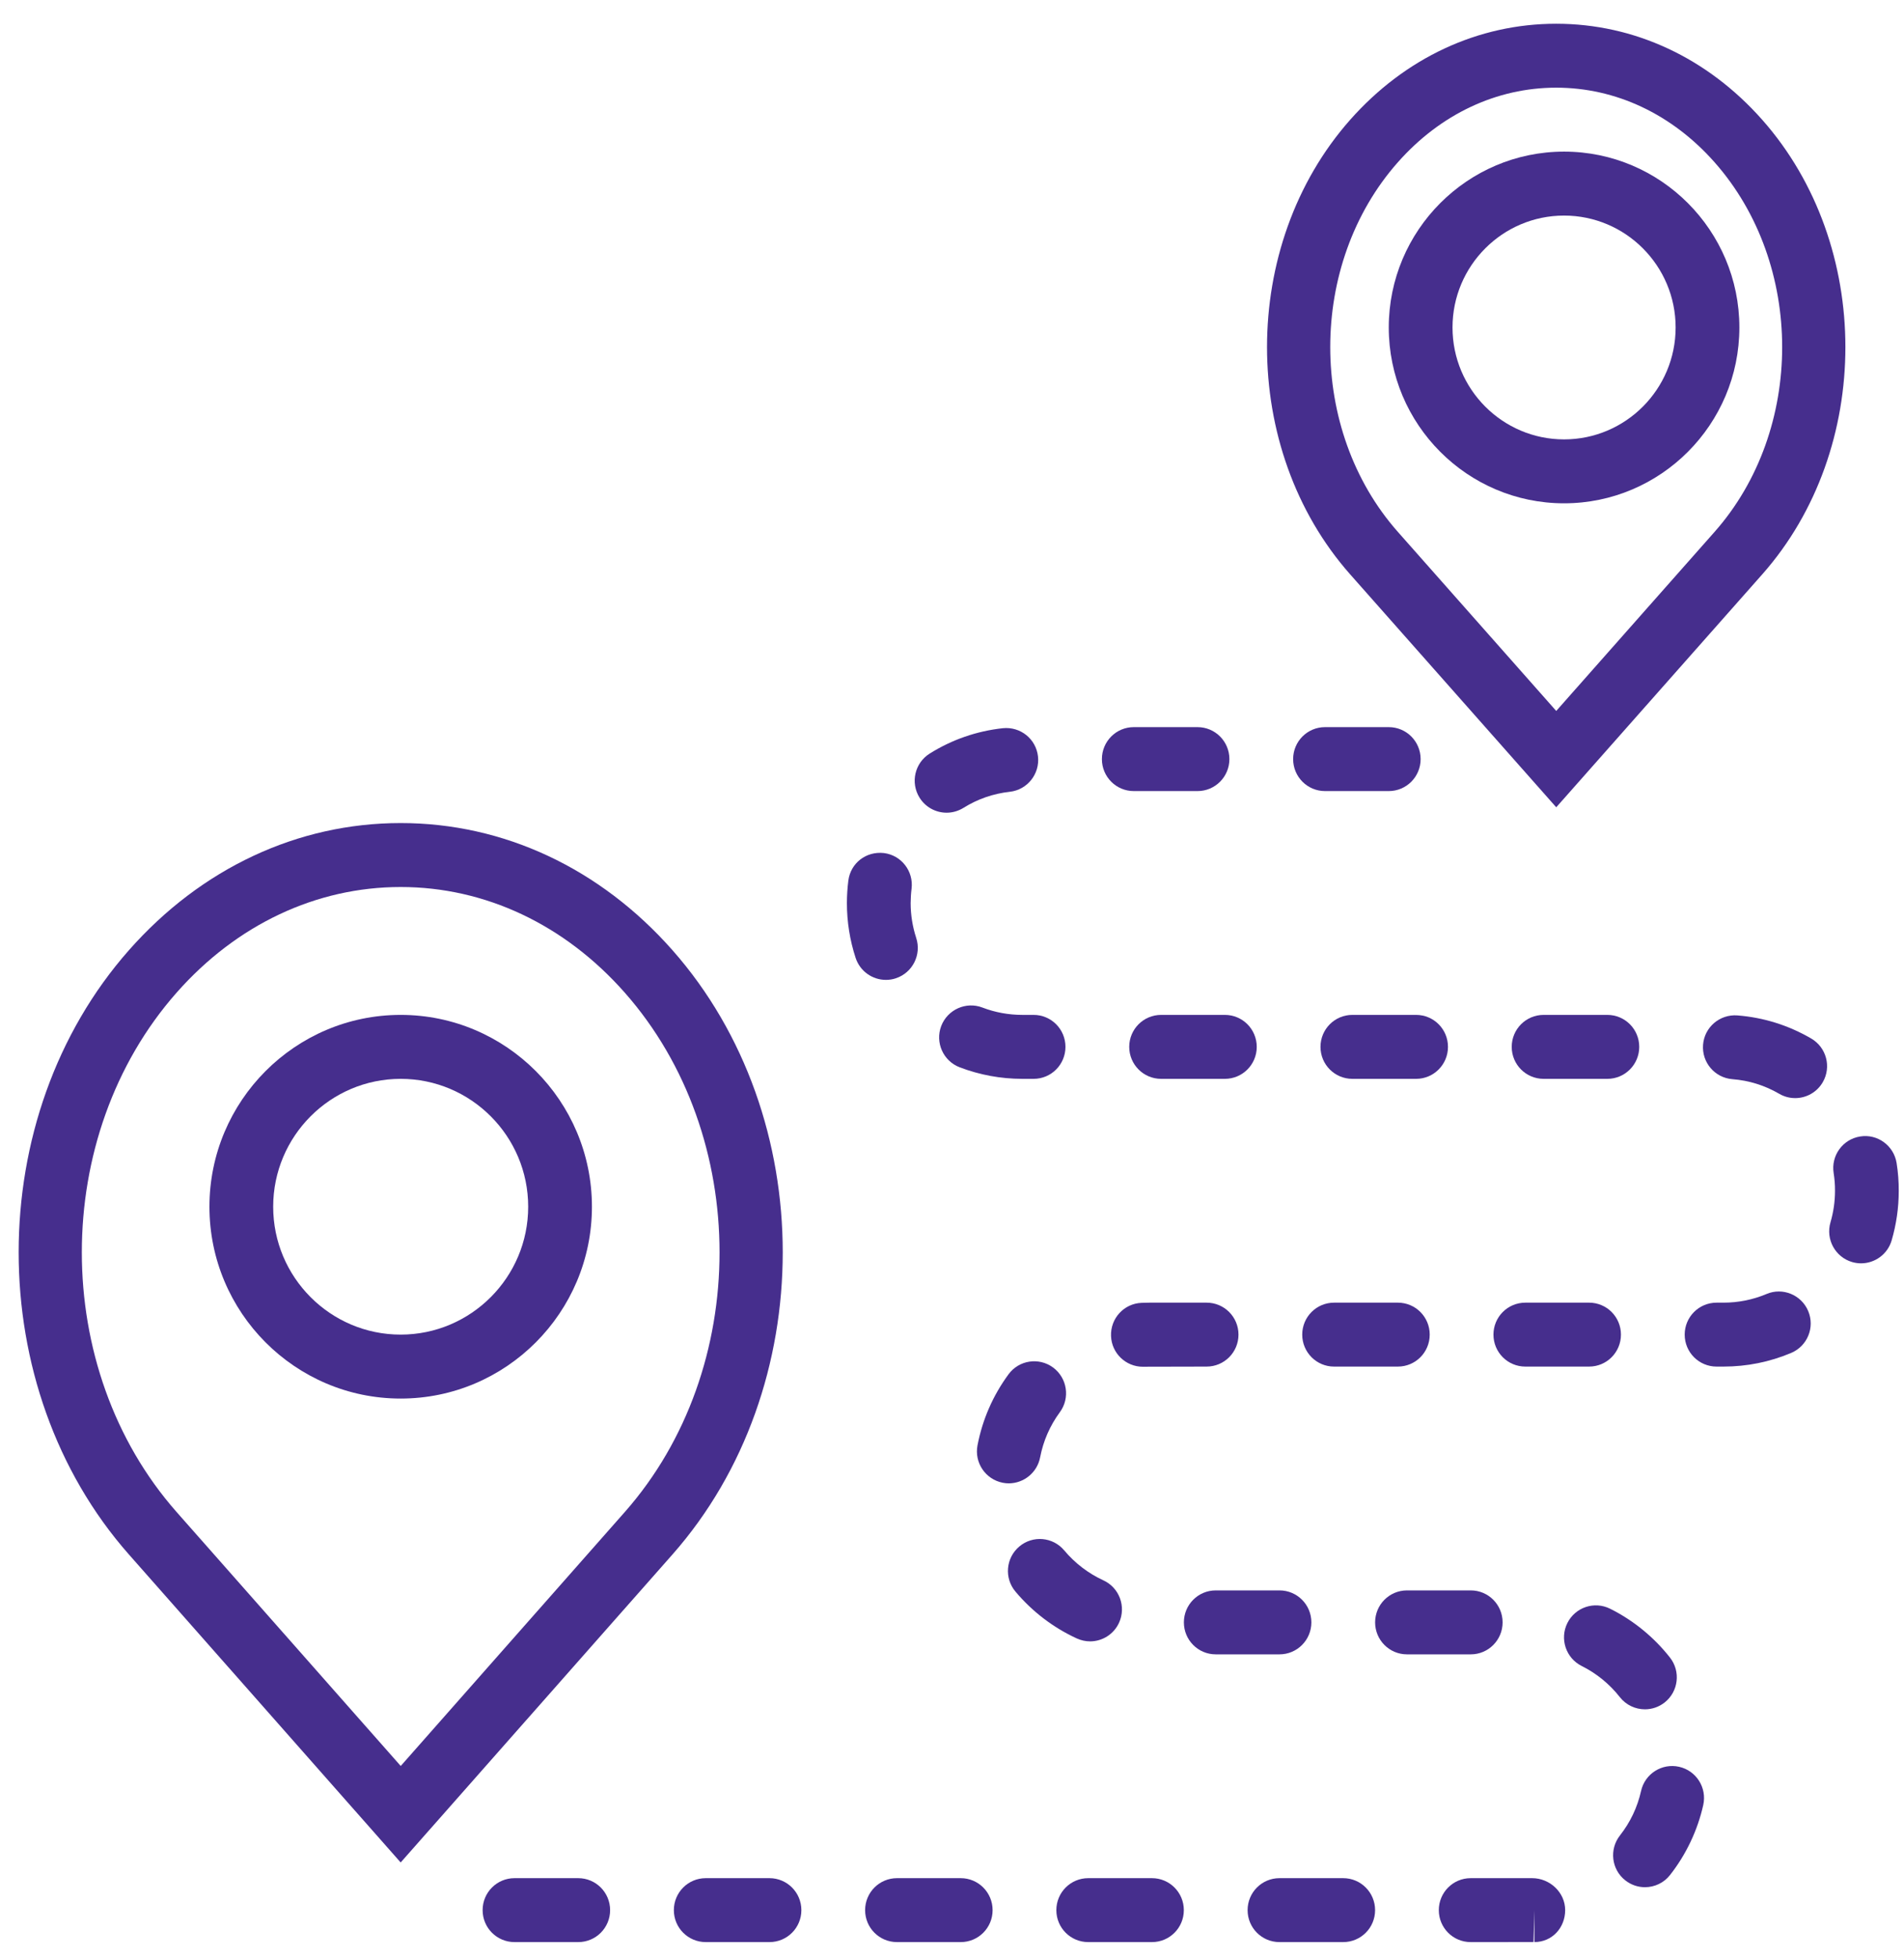 <svg width="71" height="73" viewBox="0 0 71 73" fill="none" xmlns="http://www.w3.org/2000/svg">
<path d="M25.077 35.421C22.378 32.364 18.779 30.681 14.941 30.681C11.104 30.681 7.505 32.364 4.807 35.421C-0.675 41.632 -0.675 51.735 4.807 57.946L14.941 69.427L25.076 57.946C30.559 51.735 30.559 41.632 25.077 35.421ZM23.297 56.365L14.943 65.83L6.587 56.365C1.873 51.027 1.873 42.34 6.587 37.001C8.827 34.463 11.795 33.065 14.941 33.065C18.087 33.065 21.056 34.463 23.296 37.001C28.01 42.34 28.01 51.026 23.297 56.365Z" fill="#462E8D"/>
<path d="M58.032 30.093L65.714 21.41C69.848 16.738 69.848 9.138 65.714 4.466C63.67 2.156 60.941 0.885 58.03 0.885C55.121 0.885 52.392 2.156 50.347 4.466C46.214 9.138 46.214 16.738 50.347 21.41L58.032 30.093ZM52.126 6.049C53.712 4.255 55.809 3.268 58.03 3.268C60.253 3.268 62.349 4.255 63.936 6.049C67.297 9.847 67.297 16.028 63.936 19.827L58.032 26.502L52.126 19.827C48.764 16.028 48.764 9.847 52.126 6.049Z" fill="#462E8D"/>
<path d="M62.616 65.861C61.975 65.716 61.339 66.119 61.195 66.762C61.059 67.37 60.794 67.928 60.407 68.421C60.002 68.938 60.09 69.688 60.607 70.094C60.826 70.266 61.084 70.349 61.34 70.349C61.693 70.349 62.042 70.193 62.276 69.894C62.875 69.131 63.303 68.23 63.514 67.286C63.658 66.642 63.256 66.005 62.616 65.861Z" fill="#462E8D"/>
<path d="M38.121 37.832C37.606 37.831 37.106 37.739 36.633 37.558C36.024 37.325 35.334 37.632 35.098 38.247C34.865 38.862 35.173 39.551 35.785 39.785C36.529 40.069 37.312 40.215 38.118 40.216H38.543C39.2 40.216 39.731 39.683 39.731 39.024C39.731 38.365 39.2 37.832 38.543 37.832H38.121Z" fill="#462E8D"/>
<path d="M35.299 30.295C35.514 30.295 35.73 30.236 35.927 30.115C36.453 29.786 37.035 29.584 37.655 29.515C38.307 29.443 38.778 28.854 38.707 28.2C38.635 27.545 38.052 27.078 37.395 27.145C36.417 27.253 35.5 27.57 34.668 28.091C34.111 28.439 33.942 29.174 34.289 29.733C34.515 30.096 34.902 30.295 35.299 30.295Z" fill="#462E8D"/>
<path d="M21.563 70.012H19.186C18.529 70.012 17.997 70.545 17.997 71.204C17.997 71.863 18.529 72.395 19.186 72.395H21.563C22.22 72.395 22.751 71.863 22.751 71.204C22.751 70.545 22.219 70.012 21.563 70.012Z" fill="#462E8D"/>
<path d="M42.873 48.559C42.77 48.559 42.669 48.561 42.568 48.566C41.912 48.592 41.404 49.147 41.43 49.805C41.455 50.447 41.982 50.948 42.616 50.948C42.633 50.948 42.649 50.948 42.666 50.947L44.994 50.942C45.651 50.942 46.183 50.41 46.183 49.75C46.183 49.091 45.651 48.559 44.994 48.559H42.873Z" fill="#462E8D"/>
<path d="M42.278 29.489H44.655C45.313 29.489 45.844 28.956 45.844 28.297C45.844 27.638 45.313 27.105 44.655 27.105H42.278C41.621 27.105 41.09 27.638 41.09 28.297C41.09 28.956 41.621 29.489 42.278 29.489Z" fill="#462E8D"/>
<path d="M56.88 48.559C56.222 48.559 55.691 49.091 55.691 49.75C55.691 50.41 56.222 50.942 56.88 50.942H59.257C59.914 50.942 60.445 50.41 60.445 49.75C60.445 49.091 59.914 48.559 59.257 48.559H56.88Z" fill="#462E8D"/>
<path d="M61.127 39.024C61.127 38.365 60.595 37.832 59.938 37.832H57.561C56.904 37.832 56.372 38.365 56.372 39.024C56.372 39.683 56.904 40.216 57.561 40.216H59.938C60.594 40.216 61.127 39.683 61.127 39.024Z" fill="#462E8D"/>
<path d="M49.748 50.942H52.126C52.783 50.942 53.314 50.41 53.314 49.75C53.314 49.091 52.783 48.559 52.126 48.559H49.748C49.091 48.559 48.56 49.091 48.56 49.75C48.56 50.41 49.092 50.942 49.748 50.942Z" fill="#462E8D"/>
<path d="M51.787 29.489C52.444 29.489 52.975 28.956 52.975 28.297C52.975 27.638 52.444 27.105 51.787 27.105H49.41C48.752 27.105 48.221 27.638 48.221 28.297C48.221 28.956 48.752 29.489 49.41 29.489H51.787Z" fill="#462E8D"/>
<path d="M43.298 37.832C42.641 37.832 42.109 38.365 42.109 39.024C42.109 39.683 42.641 40.216 43.298 40.216H45.675C46.333 40.216 46.864 39.683 46.864 39.024C46.864 38.365 46.333 37.832 45.675 37.832H43.298Z" fill="#462E8D"/>
<path d="M53.995 39.024C53.995 38.365 53.464 37.832 52.806 37.832H50.429C49.772 37.832 49.241 38.365 49.241 39.024C49.241 39.683 49.772 40.216 50.429 40.216H52.806C53.463 40.216 53.995 39.683 53.995 39.024Z" fill="#462E8D"/>
<path d="M70.724 43.353C70.62 42.702 70.007 42.257 69.362 42.365C68.713 42.468 68.272 43.081 68.377 43.73C68.41 43.943 68.429 44.158 68.427 44.388C68.427 44.789 68.37 45.184 68.258 45.566C68.074 46.197 68.434 46.86 69.065 47.045C69.177 47.077 69.288 47.093 69.399 47.093C69.913 47.093 70.388 46.757 70.54 46.236C70.715 45.636 70.804 45.015 70.804 44.397C70.806 44.053 70.78 43.702 70.724 43.353Z" fill="#462E8D"/>
<path d="M50.088 70.012H47.711C47.054 70.012 46.523 70.545 46.523 71.204C46.523 71.863 47.054 72.395 47.711 72.395H50.088C50.746 72.395 51.277 71.863 51.277 71.204C51.277 70.545 50.744 70.012 50.088 70.012Z" fill="#462E8D"/>
<path d="M42.957 70.012H40.58C39.922 70.012 39.391 70.545 39.391 71.204C39.391 71.863 39.922 72.395 40.58 72.395H42.957C43.614 72.395 44.145 71.863 44.145 71.204C44.145 70.545 43.613 70.012 42.957 70.012Z" fill="#462E8D"/>
<path d="M56.032 60.477C56.032 59.818 55.501 59.285 54.844 59.285H52.467C51.809 59.285 51.278 59.818 51.278 60.477C51.278 61.136 51.809 61.669 52.467 61.669H54.844C55.5 61.669 56.032 61.136 56.032 60.477Z" fill="#462E8D"/>
<path d="M48.901 60.477C48.901 59.818 48.37 59.285 47.712 59.285H45.335C44.678 59.285 44.147 59.818 44.147 60.477C44.147 61.136 44.678 61.669 45.335 61.669H47.712C48.368 61.669 48.901 61.136 48.901 60.477Z" fill="#462E8D"/>
<path d="M57.135 70.012H54.841C54.184 70.012 53.653 70.545 53.653 71.204C53.653 71.863 54.184 72.395 54.841 72.395L57.184 72.394L57.218 71.203V72.394C57.876 72.394 58.365 71.862 58.365 71.203C58.365 70.545 57.793 70.012 57.135 70.012Z" fill="#462E8D"/>
<path d="M61.34 63.718C61.597 63.718 61.857 63.634 62.074 63.463C62.591 63.055 62.679 62.305 62.273 61.789C61.676 61.028 60.904 60.398 60.04 59.968C59.449 59.674 58.739 59.916 58.446 60.504C58.154 61.094 58.394 61.809 58.981 62.103C59.531 62.376 60.023 62.777 60.404 63.264C60.639 63.562 60.987 63.718 61.34 63.718Z" fill="#462E8D"/>
<path d="M65.874 48.236C65.364 48.45 64.824 48.559 64.267 48.559H64.011C63.354 48.559 62.822 49.091 62.822 49.75C62.822 50.41 63.354 50.942 64.011 50.942H64.267C65.141 50.942 65.991 50.771 66.792 50.433C67.398 50.178 67.683 49.48 67.428 48.873C67.175 48.267 66.474 47.98 65.874 48.236Z" fill="#462E8D"/>
<path d="M33.407 36.467C34.03 36.261 34.37 35.588 34.165 34.962C34.029 34.544 33.958 34.106 33.958 33.665C33.96 33.485 33.97 33.305 33.992 33.13C34.074 32.477 33.612 31.88 32.961 31.799C32.29 31.724 31.714 32.181 31.634 32.832C31.6 33.102 31.582 33.376 31.581 33.659C31.581 34.36 31.691 35.049 31.906 35.707C32.071 36.209 32.536 36.527 33.035 36.527C33.158 36.527 33.285 36.509 33.407 36.467Z" fill="#462E8D"/>
<path d="M28.694 70.012H26.317C25.66 70.012 25.128 70.545 25.128 71.204C25.128 71.863 25.66 72.395 26.317 72.395H28.694C29.352 72.395 29.883 71.863 29.883 71.204C29.883 70.545 29.35 70.012 28.694 70.012Z" fill="#462E8D"/>
<path d="M40.649 61.185C41.1 61.185 41.531 60.926 41.73 60.489C42.002 59.889 41.741 59.183 41.144 58.91C40.587 58.654 40.082 58.269 39.685 57.794C39.262 57.29 38.513 57.224 38.01 57.649C37.507 58.072 37.442 58.824 37.865 59.328C38.488 60.071 39.279 60.676 40.156 61.077C40.316 61.149 40.484 61.185 40.649 61.185Z" fill="#462E8D"/>
<path d="M67.539 38.712C66.69 38.218 65.763 37.928 64.785 37.851C64.132 37.803 63.558 38.288 63.507 38.946C63.456 39.603 63.944 40.176 64.599 40.228C65.22 40.276 65.808 40.46 66.347 40.773C66.534 40.883 66.74 40.934 66.942 40.934C67.352 40.934 67.751 40.721 67.971 40.341C68.301 39.772 68.107 39.043 67.539 38.712Z" fill="#462E8D"/>
<path d="M35.826 70.012H33.449C32.791 70.012 32.26 70.545 32.26 71.204C32.26 71.863 32.791 72.395 33.449 72.395H35.826C36.483 72.395 37.014 71.863 37.014 71.204C37.014 70.545 36.482 70.012 35.826 70.012Z" fill="#462E8D"/>
<path d="M38.786 54.326C38.904 53.713 39.151 53.147 39.522 52.642C39.911 52.113 39.798 51.367 39.269 50.976C38.74 50.587 37.997 50.699 37.607 51.23C37.026 52.023 36.636 52.914 36.451 53.878C36.327 54.524 36.749 55.148 37.395 55.273C37.469 55.288 37.545 55.295 37.619 55.295C38.178 55.292 38.676 54.896 38.786 54.326Z" fill="#462E8D"/>
<path d="M58.324 18.762C61.928 18.762 64.861 15.821 64.861 12.207C64.861 8.594 61.928 5.652 58.324 5.652C54.72 5.652 51.787 8.594 51.787 12.207C51.787 15.821 54.72 18.762 58.324 18.762ZM58.324 8.036C60.618 8.036 62.484 9.907 62.484 12.207C62.484 14.508 60.618 16.379 58.324 16.379C56.03 16.379 54.164 14.508 54.164 12.207C54.164 9.907 56.031 8.036 58.324 8.036Z" fill="#462E8D"/>
<path d="M14.941 37.832C11.008 37.832 7.81 41.039 7.81 44.983C7.81 48.927 11.008 52.134 14.941 52.134C18.874 52.134 22.073 48.927 22.073 44.983C22.073 41.039 18.874 37.832 14.941 37.832ZM14.941 49.75C12.319 49.75 10.187 47.612 10.187 44.983C10.187 42.354 12.319 40.216 14.941 40.216C17.563 40.216 19.696 42.354 19.696 44.983C19.696 47.612 17.563 49.75 14.941 49.75Z" fill="#462E8D"/>
</svg>
